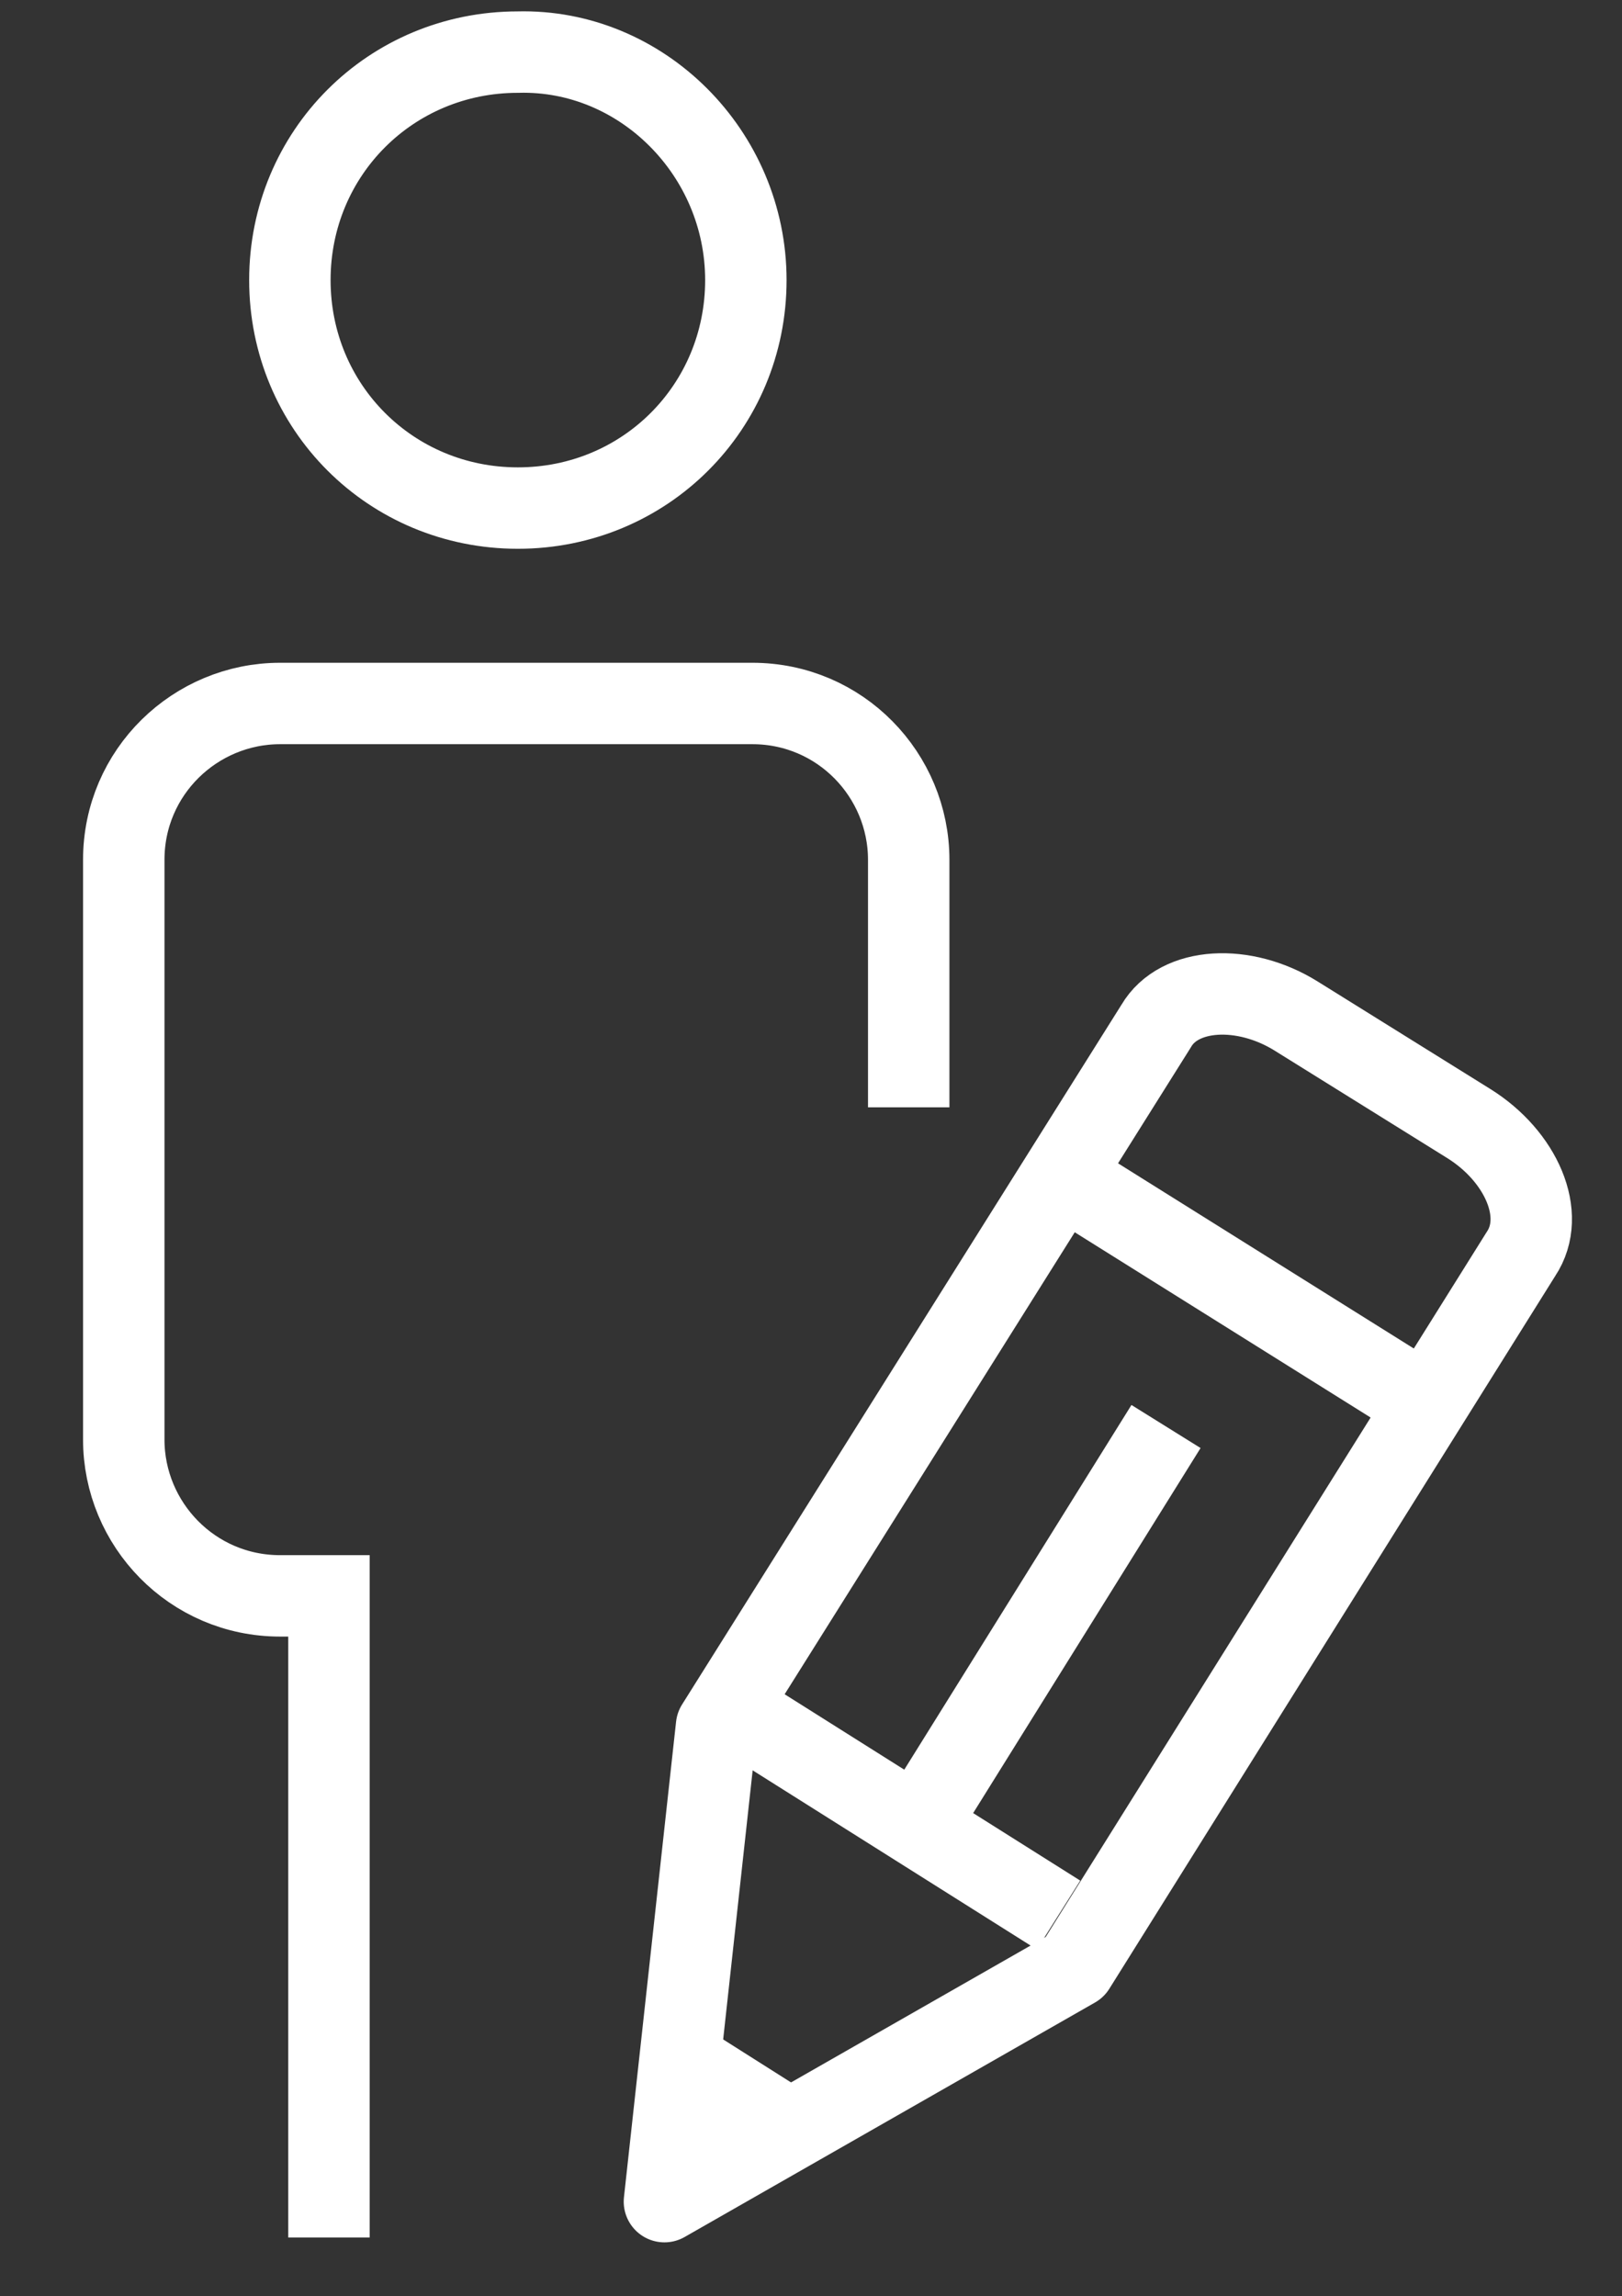 <?xml version="1.0" encoding="utf-8"?>
<!-- Generator: Adobe Illustrator 22.0.1, SVG Export Plug-In . SVG Version: 6.00 Build 0)  -->
<svg version="1.1" id="Capa_1" xmlns="http://www.w3.org/2000/svg" xmlns:xlink="http://www.w3.org/1999/xlink" x="0px" y="0px"
	 viewBox="0 0 49.8 70.5" style="enable-background:new 0 0 49.8 70.5;" xml:space="preserve">
<rect x="0" y="0" width="49.8" height="70.5" fill="#333333" stroke="none"/>
<style type="text/css">
	.st0{fill:none;stroke:#FFFFFF;stroke-width:2.5;stroke-miterlimit:10;}
	.st1{fill:none;stroke:#FFFFFF;stroke-width:2.5;stroke-linejoin:round;stroke-miterlimit:10;}
</style>
<g>
	<path class="st0" d="M27.9,34v-7.6c0-2.6-2.1-4.8-4.8-4.8H8.6c-2.6,0-4.8,2.1-4.8,4.8v17.8c0,2.6,2.1,4.8,4.8,4.8h1.5v19.7"/>
	<path class="st0" d="M22.9,8.6c0,3.9-3.1,7-7,7c-3.9,0-7-3.1-7-7c0-3.9,3.1-7,7-7C19.7,1.5,22.9,4.7,22.9,8.6z"/>
	<g>
		<g>
			<g>
				<path class="st1" d="M33,60.4l-12.6,7.2L22,53l13.5-21.5c0.7-1.2,2.7-1.3,4.3-0.3l5.3,3.3c1.6,1,2.4,2.8,1.6,4L33,60.4z"/>
				<line class="st1" x1="32.5" y1="58.8" x2="23.3" y2="53"/>
				<line class="st1" x1="24.1" y1="65.3" x2="21.1" y2="63.4"/>
			</g>
			<line class="st1" x1="28.2" y1="56" x2="35.8" y2="43.8"/>
		</g>
		<line class="st1" x1="32.9" y1="36.3" x2="43.6" y2="43"/>
	</g>
</g>
</svg>
